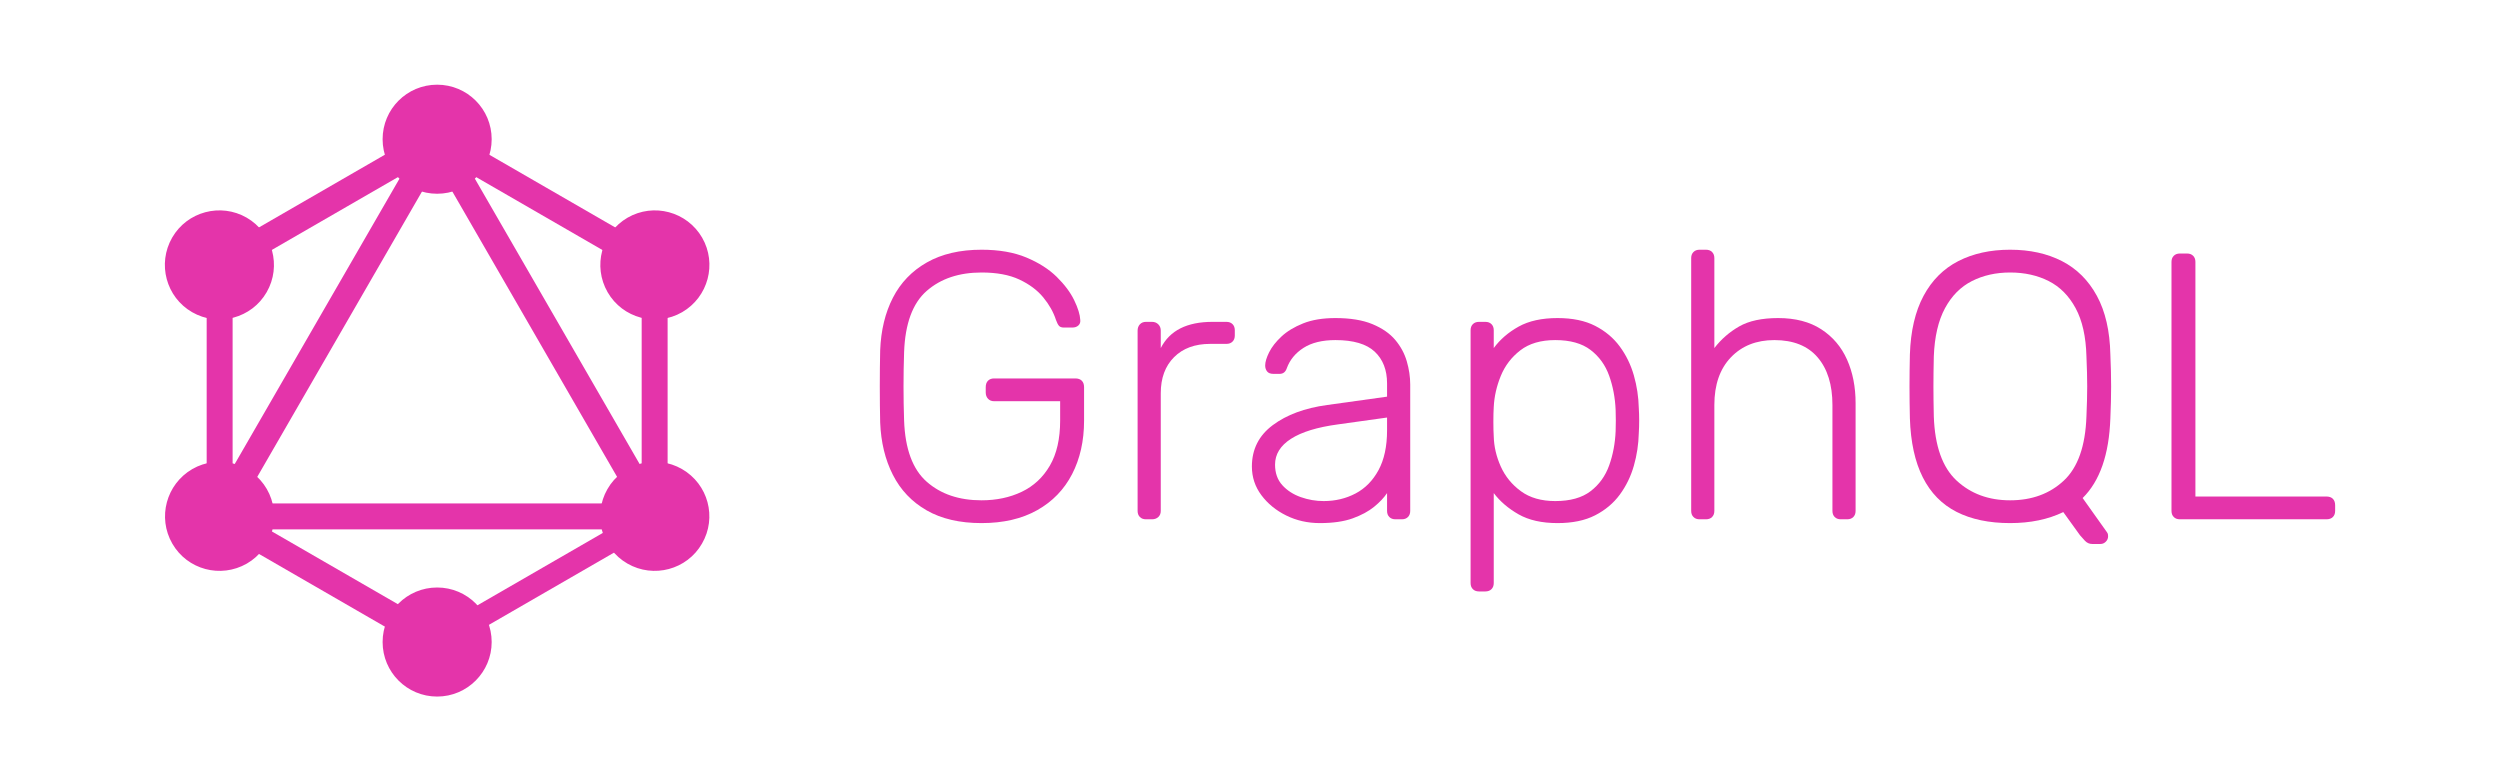 <?xml version="1.0" encoding="UTF-8"?>
<!DOCTYPE svg PUBLIC "-//W3C//DTD SVG 1.1//EN" "http://www.w3.org/Graphics/SVG/1.1/DTD/svg11.dtd">
<svg version="1.1" xmlns="http://www.w3.org/2000/svg" xmlns:xlink="http://www.w3.org/1999/xlink" x="0" y="0" width="1600" height="500" viewBox="0, 0, 1600, 500">
  <g id="Layer_1">
    <g>
      <g id="GraphQL-mark">
        <path d="M137.239,352.66 L122.863,344.36 L283.013,66.98 L297.389,75.28 z" fill="#E434AA"/>
        <path d="M119.571,322.2 L439.871,322.2 L439.871,338.8 L119.571,338.8 z" fill="#E434AA"/>
        <path d="M286.119,424.026 L125.909,331.526 L134.209,317.15 L294.419,409.65 z" fill="#E434AA"/>
        <path d="M425.293,182.947 L265.083,90.447 L273.384,76.071 L433.594,168.571 z" fill="#E434AA"/>
        <path d="M134.253,182.883 L125.953,168.508 L286.163,76.008 L294.464,90.383 z" fill="#E434AA"/>
        <path d="M422.339,352.663 L262.189,75.283 L276.565,66.983 L436.715,344.363 z" fill="#E434AA"/>
        <path d="M132.271,157.5 L148.871,157.5 L148.871,342.5 L132.271,342.5 z" fill="#E434AA"/>
        <path d="M410.671,157.5 L427.271,157.5 L427.271,342.5 L410.671,342.5 z" fill="#E434AA"/>
        <path d="M283.293,416.999 L276.043,404.442 L415.382,323.992 L422.632,336.549 z" fill="#E434AA"/>
        <path d="M449.272,347.9 C439.672,364.6 418.272,370.3 401.572,360.7 C384.871,351.1 379.172,329.7 388.772,313 C398.371,296.3 419.772,290.6 436.471,300.2 C453.272,309.9 458.971,331.2 449.272,347.9" fill="#E434AA"/>
        <path d="M170.671,187 C161.071,203.7 139.671,209.4 122.971,199.8 C106.271,190.2 100.571,168.8 110.171,152.1 C119.771,135.4 141.171,129.7 157.871,139.3 C174.571,149 180.271,170.3 170.671,187" fill="#E434AA"/>
        <path d="M110.271,347.9 C100.671,331.2 106.371,309.9 123.071,300.2 C139.771,290.6 161.071,296.3 170.771,313 C180.371,329.7 174.671,351 157.971,360.7 C141.171,370.3 119.871,364.6 110.271,347.9" fill="#E434AA"/>
        <path d="M388.871,187 C379.271,170.3 384.971,149 401.671,139.3 C418.371,129.7 439.671,135.4 449.371,152.1 C458.971,168.8 453.271,190.1 436.571,199.8 C419.871,209.4 398.471,203.7 388.871,187" fill="#E434AA"/>
        <path d="M279.771,445.8 C260.471,445.8 244.871,430.2 244.871,410.9 C244.871,391.6 260.471,376 279.771,376 C299.072,376 314.671,391.6 314.671,410.9 C314.671,430.1 299.072,445.8 279.771,445.8" fill="#E434AA"/>
        <path d="M279.771,124 C260.471,124 244.871,108.4 244.871,89.1 C244.871,69.8 260.471,54.2 279.771,54.2 C299.072,54.2 314.671,69.8 314.671,89.1 C314.671,108.4 299.072,124 279.771,124" fill="#E434AA"/>
      </g>
      <g id="GraphQL-text">
        <path d="M1395.102,332.35 Q1392.672,332.35 1391.214,330.892 Q1389.756,329.434 1389.756,327.004 L1389.756,167.596 Q1389.756,165.166 1391.214,163.708 Q1392.672,162.25 1395.102,162.25 L1399.719,162.25 Q1402.149,162.25 1403.607,163.708 Q1405.065,165.166 1405.065,167.596 L1405.065,317.77 L1488.9,317.77 Q1491.573,317.77 1493.031,319.228 Q1494.489,320.686 1494.489,323.359 L1494.489,327.004 Q1494.489,329.434 1493.031,330.892 Q1491.573,332.35 1488.9,332.35 z" fill="#E434AA"/>
        <path d="M1338.969,348.145 Q1336.296,348.145 1334.351,346.079 Q1332.407,344.014 1331.193,342.556 L1320.5,327.733 Q1305.921,334.78 1286.48,334.78 Q1266.312,334.78 1252.218,327.611 Q1238.124,320.443 1230.59,305.498 Q1223.057,290.554 1222.328,267.712 Q1222.085,256.777 1222.085,247.3 Q1222.085,237.823 1222.328,226.888 Q1223.057,204.289 1231.077,189.344 Q1239.095,174.4 1253.311,167.11 Q1267.526,159.82 1286.48,159.82 Q1305.434,159.82 1319.65,167.11 Q1333.865,174.4 1342.006,189.344 Q1350.146,204.289 1350.632,226.888 Q1351.119,237.823 1351.119,247.3 Q1351.119,256.777 1350.632,267.712 Q1349.417,302.461 1332.893,318.742 L1348.445,340.612 Q1348.688,340.855 1348.932,341.462 Q1349.174,342.07 1349.174,343.285 Q1349.174,345.229 1347.716,346.687 Q1346.259,348.145 1344.314,348.145 z M1286.48,320.2 Q1307.379,320.2 1320.865,307.564 Q1334.351,294.928 1335.323,266.497 Q1335.809,255.562 1335.809,247.3 Q1335.809,239.038 1335.323,228.103 Q1334.838,209.149 1328.398,197.242 Q1321.958,185.335 1311.145,179.867 Q1300.332,174.4 1286.48,174.4 Q1272.872,174.4 1262.059,179.867 Q1251.245,185.335 1244.806,197.242 Q1238.366,209.149 1237.637,228.103 Q1237.395,239.038 1237.395,247.3 Q1237.395,255.562 1237.637,266.497 Q1238.609,294.928 1252.218,307.564 Q1265.825,320.2 1286.48,320.2 z" fill="#E434AA"/>
        <path d="M1087.707,332.35 Q1085.277,332.35 1083.819,330.892 Q1082.361,329.434 1082.361,327.004 L1082.361,165.166 Q1082.361,162.736 1083.819,161.278 Q1085.277,159.82 1087.707,159.82 L1091.838,159.82 Q1094.268,159.82 1095.726,161.278 Q1097.184,162.736 1097.184,165.166 L1097.184,222.757 Q1103.745,214.252 1113.1,208.906 Q1122.456,203.56 1138.008,203.56 Q1154.532,203.56 1165.588,210.728 Q1176.645,217.897 1182.112,230.168 Q1187.58,242.44 1187.58,257.992 L1187.58,327.004 Q1187.58,329.434 1186.122,330.892 Q1184.664,332.35 1182.234,332.35 L1178.103,332.35 Q1175.673,332.35 1174.215,330.892 Q1172.757,329.434 1172.757,327.004 L1172.757,259.207 Q1172.757,239.767 1163.28,228.71 Q1153.803,217.654 1135.578,217.654 Q1118.325,217.654 1107.754,228.71 Q1097.184,239.767 1097.184,259.207 L1097.184,327.004 Q1097.184,329.434 1095.726,330.892 Q1094.268,332.35 1091.838,332.35 z" fill="#E434AA"/>
        <path d="M946.524,378.52 Q944.094,378.52 942.636,377.062 Q941.178,375.604 941.178,373.174 L941.178,211.336 Q941.178,208.906 942.636,207.448 Q944.094,205.99 946.524,205.99 L950.655,205.99 Q953.085,205.99 954.543,207.448 Q956.001,208.906 956.001,211.336 L956.001,222.757 Q962.076,214.495 971.917,209.027 Q981.759,203.56 996.825,203.56 Q1011.162,203.56 1020.882,208.541 Q1030.602,213.523 1036.677,221.785 Q1042.752,230.047 1045.668,240.253 Q1048.584,250.459 1048.827,261.151 Q1049.07,264.796 1049.07,269.17 Q1049.07,273.544 1048.827,277.189 Q1048.584,287.881 1045.668,298.087 Q1042.752,308.293 1036.677,316.555 Q1030.602,324.817 1020.882,329.798 Q1011.162,334.78 996.825,334.78 Q981.759,334.78 971.917,329.191 Q962.076,323.602 956.001,315.583 L956.001,373.174 Q956.001,375.604 954.543,377.062 Q953.085,378.52 950.655,378.52 z M995.367,320.686 Q1009.704,320.686 1017.966,314.368 Q1026.228,308.05 1029.873,297.844 Q1033.518,287.638 1034.004,275.974 Q1034.247,269.17 1034.004,262.366 Q1033.518,250.702 1029.873,240.496 Q1026.228,230.29 1017.966,223.972 Q1009.704,217.654 995.367,217.654 Q981.516,217.654 973.011,224.215 Q964.506,230.776 960.496,240.617 Q956.487,250.459 956.001,260.422 Q955.758,264.067 955.758,269.899 Q955.758,275.731 956.001,279.376 Q956.244,289.096 960.496,298.573 Q964.749,308.05 973.375,314.368 Q982.002,320.686 995.367,320.686 z" fill="#E434AA"/>
        <path d="M844.707,334.78 Q833.043,334.78 823.201,329.92 Q813.36,325.06 807.285,316.919 Q801.21,308.779 801.21,298.573 Q801.21,282.049 814.575,272.086 Q827.94,262.123 849.324,259.207 L887.718,253.861 L887.718,245.356 Q887.718,232.477 879.82,225.065 Q871.923,217.654 854.67,217.654 Q842.034,217.654 834.258,222.635 Q826.482,227.617 823.566,235.636 Q822.351,239.281 818.949,239.281 L815.061,239.281 Q812.145,239.281 810.93,237.701 Q809.715,236.122 809.715,233.935 Q809.715,230.533 812.266,225.43 Q814.818,220.327 820.164,215.345 Q825.51,210.364 834.015,206.962 Q842.52,203.56 854.67,203.56 Q869.007,203.56 878.362,207.448 Q887.718,211.336 892.942,217.532 Q898.167,223.729 900.354,231.262 Q902.541,238.795 902.541,246.085 L902.541,327.004 Q902.541,329.434 901.083,330.892 Q899.625,332.35 897.195,332.35 L893.064,332.35 Q890.634,332.35 889.176,330.892 Q887.718,329.434 887.718,327.004 L887.718,315.583 Q884.802,319.957 879.456,324.331 Q874.11,328.705 865.726,331.742 Q857.343,334.78 844.707,334.78 z M847.137,320.686 Q858.315,320.686 867.549,315.826 Q876.783,310.966 882.25,300.882 Q887.718,290.797 887.718,275.488 L887.718,267.226 L856.371,271.6 Q836.445,274.273 826.239,280.834 Q816.033,287.395 816.033,297.358 Q816.033,305.377 820.65,310.48 Q825.267,315.583 832.435,318.134 Q839.604,320.686 847.137,320.686 z" fill="#E434AA"/>
        <path d="M733.413,332.35 Q730.983,332.35 729.525,330.892 Q728.067,329.434 728.067,327.004 L728.067,211.579 Q728.067,209.149 729.525,207.569 Q730.983,205.99 733.413,205.99 L737.301,205.99 Q739.731,205.99 741.31,207.569 Q742.89,209.149 742.89,211.579 L742.89,222.757 Q747.264,214.252 755.526,210.121 Q763.788,205.99 775.938,205.99 L784.929,205.99 Q787.359,205.99 788.817,207.448 Q790.275,208.906 790.275,211.336 L790.275,214.738 Q790.275,217.168 788.817,218.626 Q787.359,220.084 784.929,220.084 L774.48,220.084 Q759.9,220.084 751.395,228.589 Q742.89,237.094 742.89,251.674 L742.89,327.004 Q742.89,329.434 741.31,330.892 Q739.731,332.35 737.301,332.35 z" fill="#E434AA"/>
        <path d="M628.194,334.78 Q607.296,334.78 593.08,326.639 Q578.865,318.499 571.453,303.919 Q564.042,289.339 563.312,270.385 Q563.07,259.45 563.07,247.3 Q563.07,235.15 563.312,224.215 Q564.042,205.018 571.453,190.559 Q578.865,176.101 593.202,167.96 Q607.539,159.82 628.194,159.82 Q644.961,159.82 656.867,164.801 Q668.775,169.783 676.307,177.194 Q683.841,184.606 687.486,192.139 Q691.13,199.672 691.374,204.775 Q691.617,206.962 690.159,208.298 Q688.701,209.635 686.271,209.635 L680.924,209.635 Q678.737,209.635 677.766,208.541 Q676.794,207.448 675.822,204.775 Q673.392,197.242 667.681,190.316 Q661.971,183.391 652.372,178.895 Q642.773,174.4 628.194,174.4 Q606.567,174.4 593.08,186.185 Q579.594,197.971 578.622,225.43 Q577.893,247.3 578.622,269.17 Q579.594,296.386 593.08,308.293 Q606.567,320.2 628.194,320.2 Q642.531,320.2 653.952,314.732 Q665.372,309.265 671.934,297.965 Q678.495,286.666 678.495,269.17 L678.495,256.777 L636.213,256.777 Q633.783,256.777 632.325,255.197 Q630.867,253.618 630.867,251.188 L630.867,247.786 Q630.867,245.113 632.325,243.655 Q633.783,242.197 636.213,242.197 L688.215,242.197 Q690.888,242.197 692.346,243.655 Q693.804,245.113 693.804,247.786 L693.804,269.17 Q693.804,288.61 686.149,303.433 Q678.495,318.256 663.793,326.518 Q649.091,334.78 628.194,334.78 z" fill="#E434AA"/>
      </g>
    </g>
  </g>
</svg>
